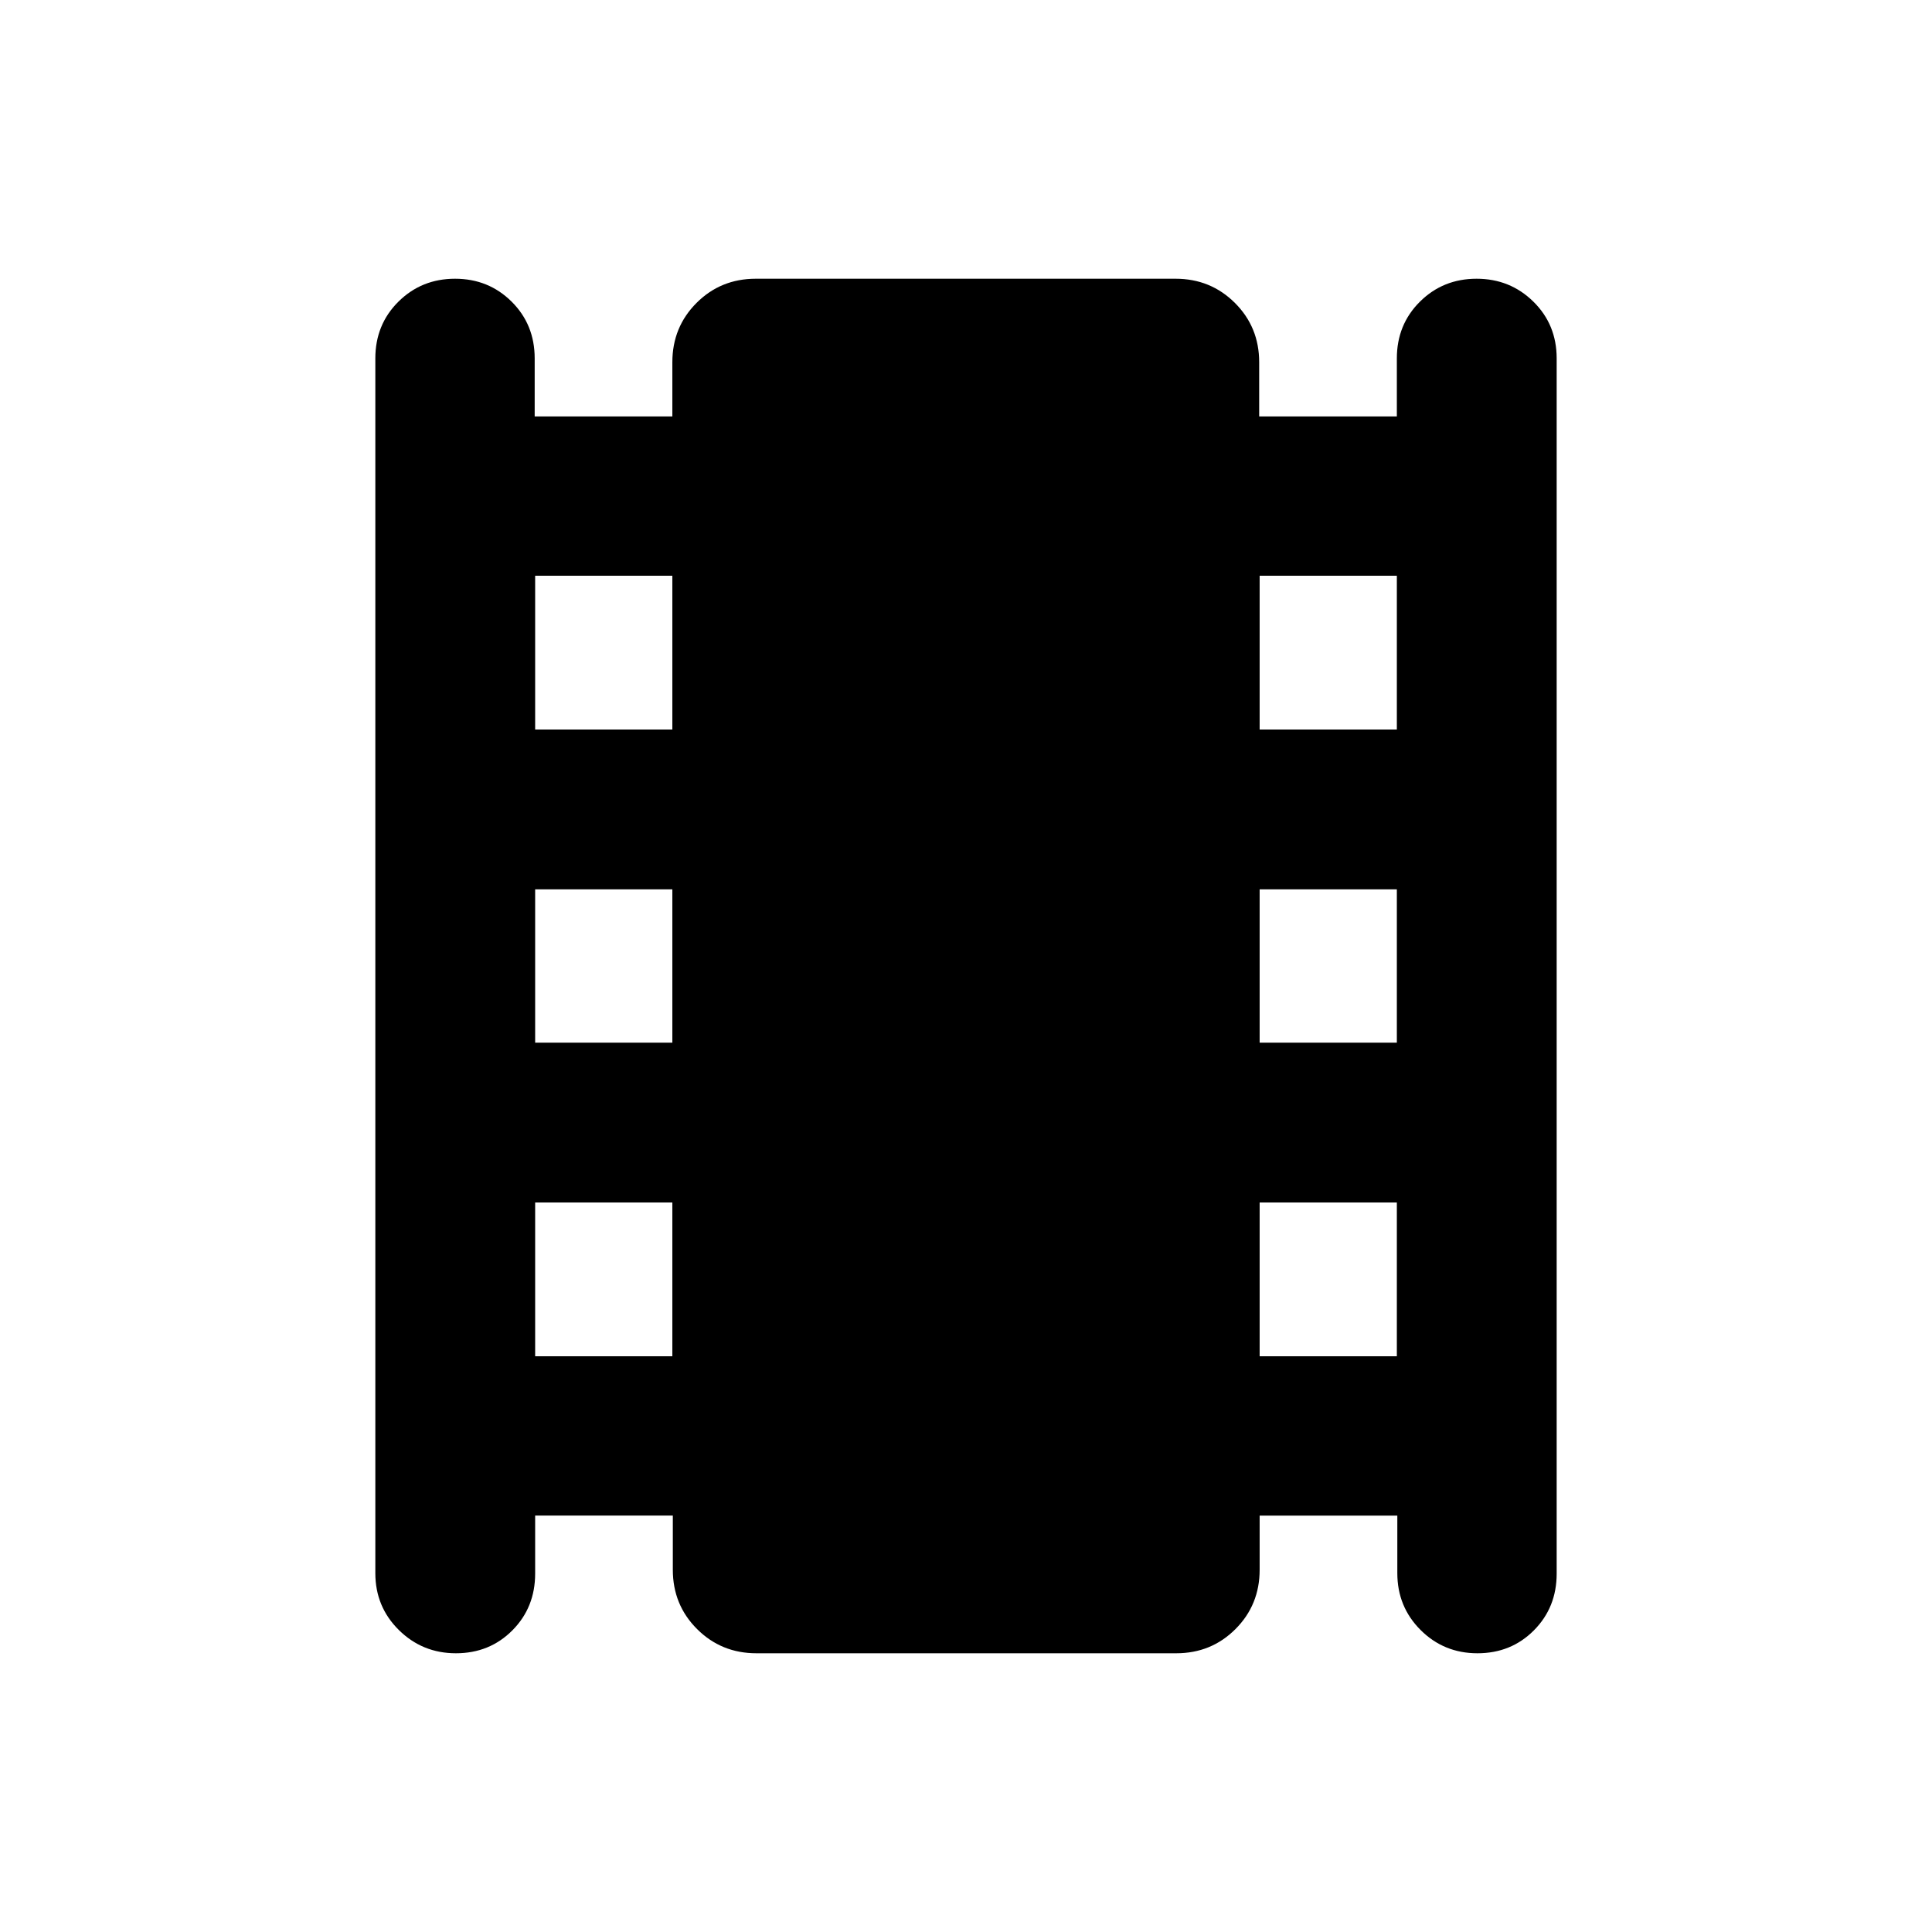 <svg xmlns="http://www.w3.org/2000/svg" height="20" viewBox="0 -960 960 960" width="20"><path d="M265.913-206.913v28.826q0 16.825-11.321 28.206-11.32 11.381-28.055 11.381-16.646 0-28.341-11.546-11.696-11.545-11.696-28.28v-603.587q0-16.825 11.485-28.206t28.131-11.381q16.645 0 28.104 11.381 11.46 11.381 11.46 28.206v28.826h68.407V-780q0-17.452 12.012-29.476 12.013-12.024 29.448-12.024H584.13q17.435 0 29.493 12.024Q625.68-797.452 625.68-780v26.913h68.407v-28.826q0-16.825 11.485-28.206t28.131-11.381q16.645 0 28.221 11.381t11.576 28.206v603.826q0 16.825-11.321 28.206-11.32 11.381-28.055 11.381-16.646 0-28.225-11.546-11.579-11.545-11.579-28.28v-28.587h-68.407V-180q0 17.452-12.012 29.476-12.013 12.024-29.448 12.024H375.87q-17.435 0-29.493-12.024Q334.32-162.548 334.32-180v-26.913h-68.407Zm0-79.174h68.174V-362.5h-68.174v76.413Zm0-155.826h68.174v-76.174h-68.174v76.174Zm0-155.587h68.174v-76.413h-68.174v76.413Zm360 311.413h68.174V-362.5h-68.174v76.413Zm0-155.826h68.174v-76.174h-68.174v76.174Zm0-155.587h68.174v-76.413h-68.174v76.413Z"/></svg>